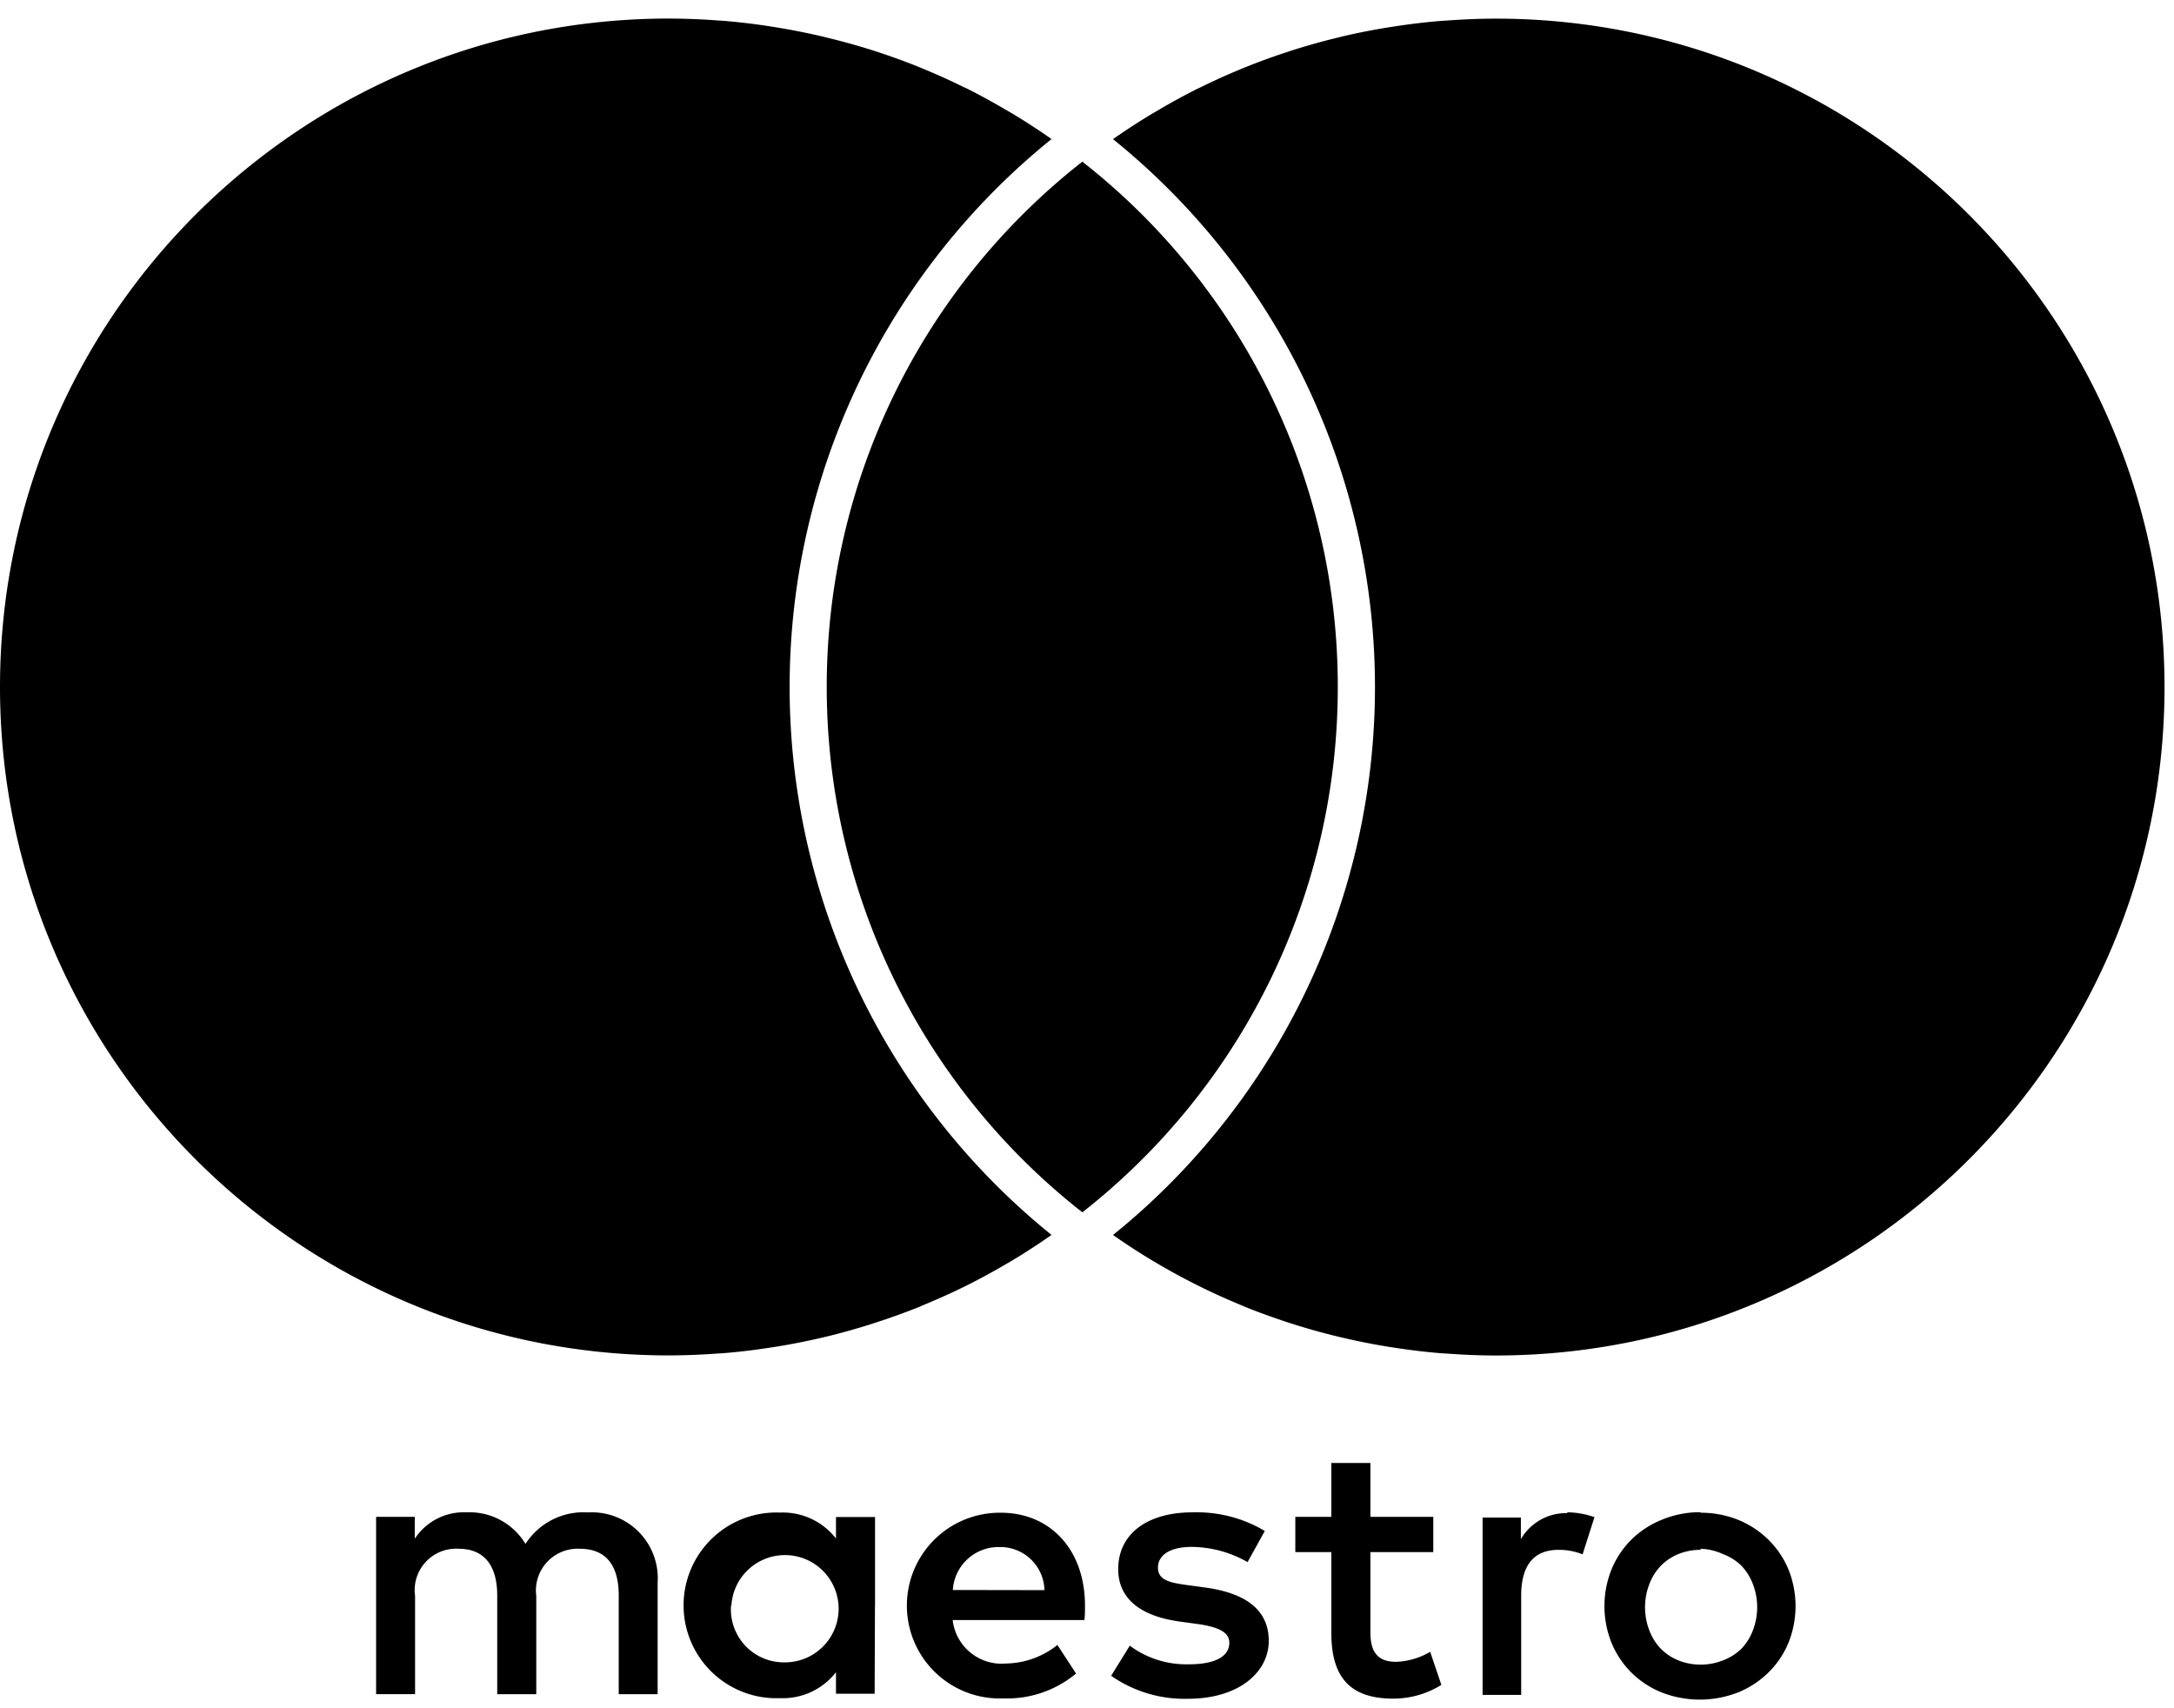 <svg width="28" height="22" xmlns="http://www.w3.org/2000/svg"><g fill="currentColor"><path d="M8.47 21.818v-1.435a.849.849 0 0 0-.244-.655.85.85 0 0 0-.654-.25.886.886 0 0 0-.804.406.84.84 0 0 0-.756-.407.756.756 0 0 0-.67.34v-.282h-.498v2.283h.502v-1.265a.533.533 0 0 1 .136-.436.534.534 0 0 1 .424-.171c.33 0 .498.215.498.603v1.27h.503v-1.266a.538.538 0 0 1 .137-.434.539.539 0 0 1 .423-.173c.34 0 .502.215.502.603v1.27h.5zm2.8-1.14v-1.141h-.503v.277a.867.867 0 0 0-.718-.334 1.196 1.196 0 1 0 0 2.39.867.867 0 0 0 .718-.334v.277h.498l.004-1.135zm-1.85 0a.691.691 0 0 1 .716-.65.691.691 0 0 1 .665.701.691.691 0 0 1-.687.68.685.685 0 0 1-.512-.211.684.684 0 0 1-.187-.52h.005zm12.485-1.196a1.288 1.288 0 0 1 .478.09c.146.059.278.145.39.254.111.109.199.238.259.38.125.307.125.65 0 .957a1.155 1.155 0 0 1-.259.38 1.197 1.197 0 0 1-.39.254 1.355 1.355 0 0 1-.98 0 1.182 1.182 0 0 1-.389-.254 1.167 1.167 0 0 1-.256-.38 1.269 1.269 0 0 1 0-.957 1.167 1.167 0 0 1 .256-.38 1.182 1.182 0 0 1 .388-.253 1.288 1.288 0 0 1 .498-.098l.005.007zm0 .478a.742.742 0 0 0-.285.053.672.672 0 0 0-.227.15.7.7 0 0 0-.151.24.83.83 0 0 0 0 .593.698.698 0 0 0 .15.239.67.67 0 0 0 .228.15.778.778 0 0 0 .567 0 .684.684 0 0 0 .24-.15.693.693 0 0 0 .15-.24.83.83 0 0 0 0-.592.693.693 0 0 0-.15-.24.684.684 0 0 0-.24-.15.742.742 0 0 0-.287-.067l.005.014zm-7.931.718c0-.718-.445-1.196-1.084-1.196a1.196 1.196 0 1 0 .033 2.391 1.389 1.389 0 0 0 .936-.32l-.24-.368a1.09 1.09 0 0 1-.665.239.634.634 0 0 1-.684-.56h1.697c.007-.06.007-.12.007-.186zm-1.702-.201a.589.589 0 0 1 .6-.553.567.567 0 0 1 .405.158.567.567 0 0 1 .175.397l-1.18-.002zm3.796-.359a1.473 1.473 0 0 0-.718-.196c-.273 0-.436.1-.436.268s.173.196.388.225l.24.033c.497.072.799.282.799.684 0 .402-.383.746-1.041.746a1.65 1.65 0 0 1-.989-.296l.24-.388c.219.163.487.247.76.24.34 0 .522-.101.522-.278 0-.13-.13-.201-.402-.24l-.24-.033c-.511-.071-.789-.301-.789-.674 0-.454.373-.732.957-.732.327-.01.65.072.931.24l-.222.401zm2.393-.129h-.811v1.03c0 .24.08.383.33.383a.92.92 0 0 0 .44-.129l.144.426a1.169 1.169 0 0 1-.622.177c-.59 0-.795-.316-.795-.847v-1.04h-.464v-.454h.464v-.694h.503v.694h.81v.454zm1.72-.512c.121 0 .241.022.355.062l-.153.479a.81.81 0 0 0-.311-.058c-.326 0-.48.21-.48.589v1.279h-.497v-2.284h.493v.278a.675.675 0 0 1 .603-.335l-.01-.01zM10.17 8.847a9.07 9.07 0 0 1 3.373-7.056 3.286 3.286 0 0 0-.047-.033 8.75 8.75 0 0 0-.465-.3l-.07-.04a8.55 8.55 0 0 0-.512-.28l-.024-.01a8.669 8.669 0 0 0-.539-.244l-.045-.019a8.48 8.48 0 0 0-.55-.2L11.213.64a8.66 8.66 0 0 0-.552-.153 8.666 8.666 0 0 0-.094-.023 8.784 8.784 0 0 0-.565-.111L9.909.338a8.599 8.599 0 0 0-.591-.07L9.25.264a8.725 8.725 0 0 0-.636-.025C3.857.239 0 4.093 0 8.848c0 4.754 3.857 8.608 8.615 8.608a8.9 8.9 0 0 0 .635-.025l.068-.004c.199-.016.396-.04.591-.07l.092-.014a8.784 8.784 0 0 0 .565-.111l.094-.022a8.661 8.661 0 0 0 .552-.155l.08-.026a8.625 8.625 0 0 0 .55-.199l.044-.02a8.669 8.669 0 0 0 .539-.242l.024-.012a8.55 8.55 0 0 0 .513-.279l.069-.04a8.46 8.46 0 0 0 .465-.3 2.065 2.065 0 0 0 .047-.033 9.07 9.07 0 0 1-3.373-7.057M19.263.24c-.214 0-.425.01-.635.025l-.068.004a8.55 8.55 0 0 0-.59.07l-.092.014a8.462 8.462 0 0 0-.566.111 8.666 8.666 0 0 0-.094.023 8.512 8.512 0 0 0-.552.154l-.08.026a8.479 8.479 0 0 0-.549.2c-.015.005-.03.012-.044.018a8.552 8.552 0 0 0-.54.244l-.023.01a8.63 8.63 0 0 0-.513.28l-.069.04a8.522 8.522 0 0 0-.466.3 2.027 2.027 0 0 0-.047.033 9.07 9.07 0 0 1 3.374 7.057 9.07 9.07 0 0 1-3.374 7.056 8.688 8.688 0 0 0 .513.333l.068.04a8.608 8.608 0 0 0 .537.29c.177.088.357.168.54.244l.044.019c.18.073.364.138.55.2l.079.025c.181.058.366.109.552.154a8.617 8.617 0 0 0 .66.134l.092.014a8.406 8.406 0 0 0 .59.07l.068.004c.21.015.421.025.635.025 4.758 0 8.615-3.854 8.615-8.608 0-4.755-3.857-8.609-8.615-8.609"/><path d="M13.94 15.613a8.588 8.588 0 0 0 3.29-6.765 8.588 8.588 0 0 0-3.29-6.766 8.588 8.588 0 0 0-3.292 6.766 8.589 8.589 0 0 0 3.291 6.764"/></g></svg>